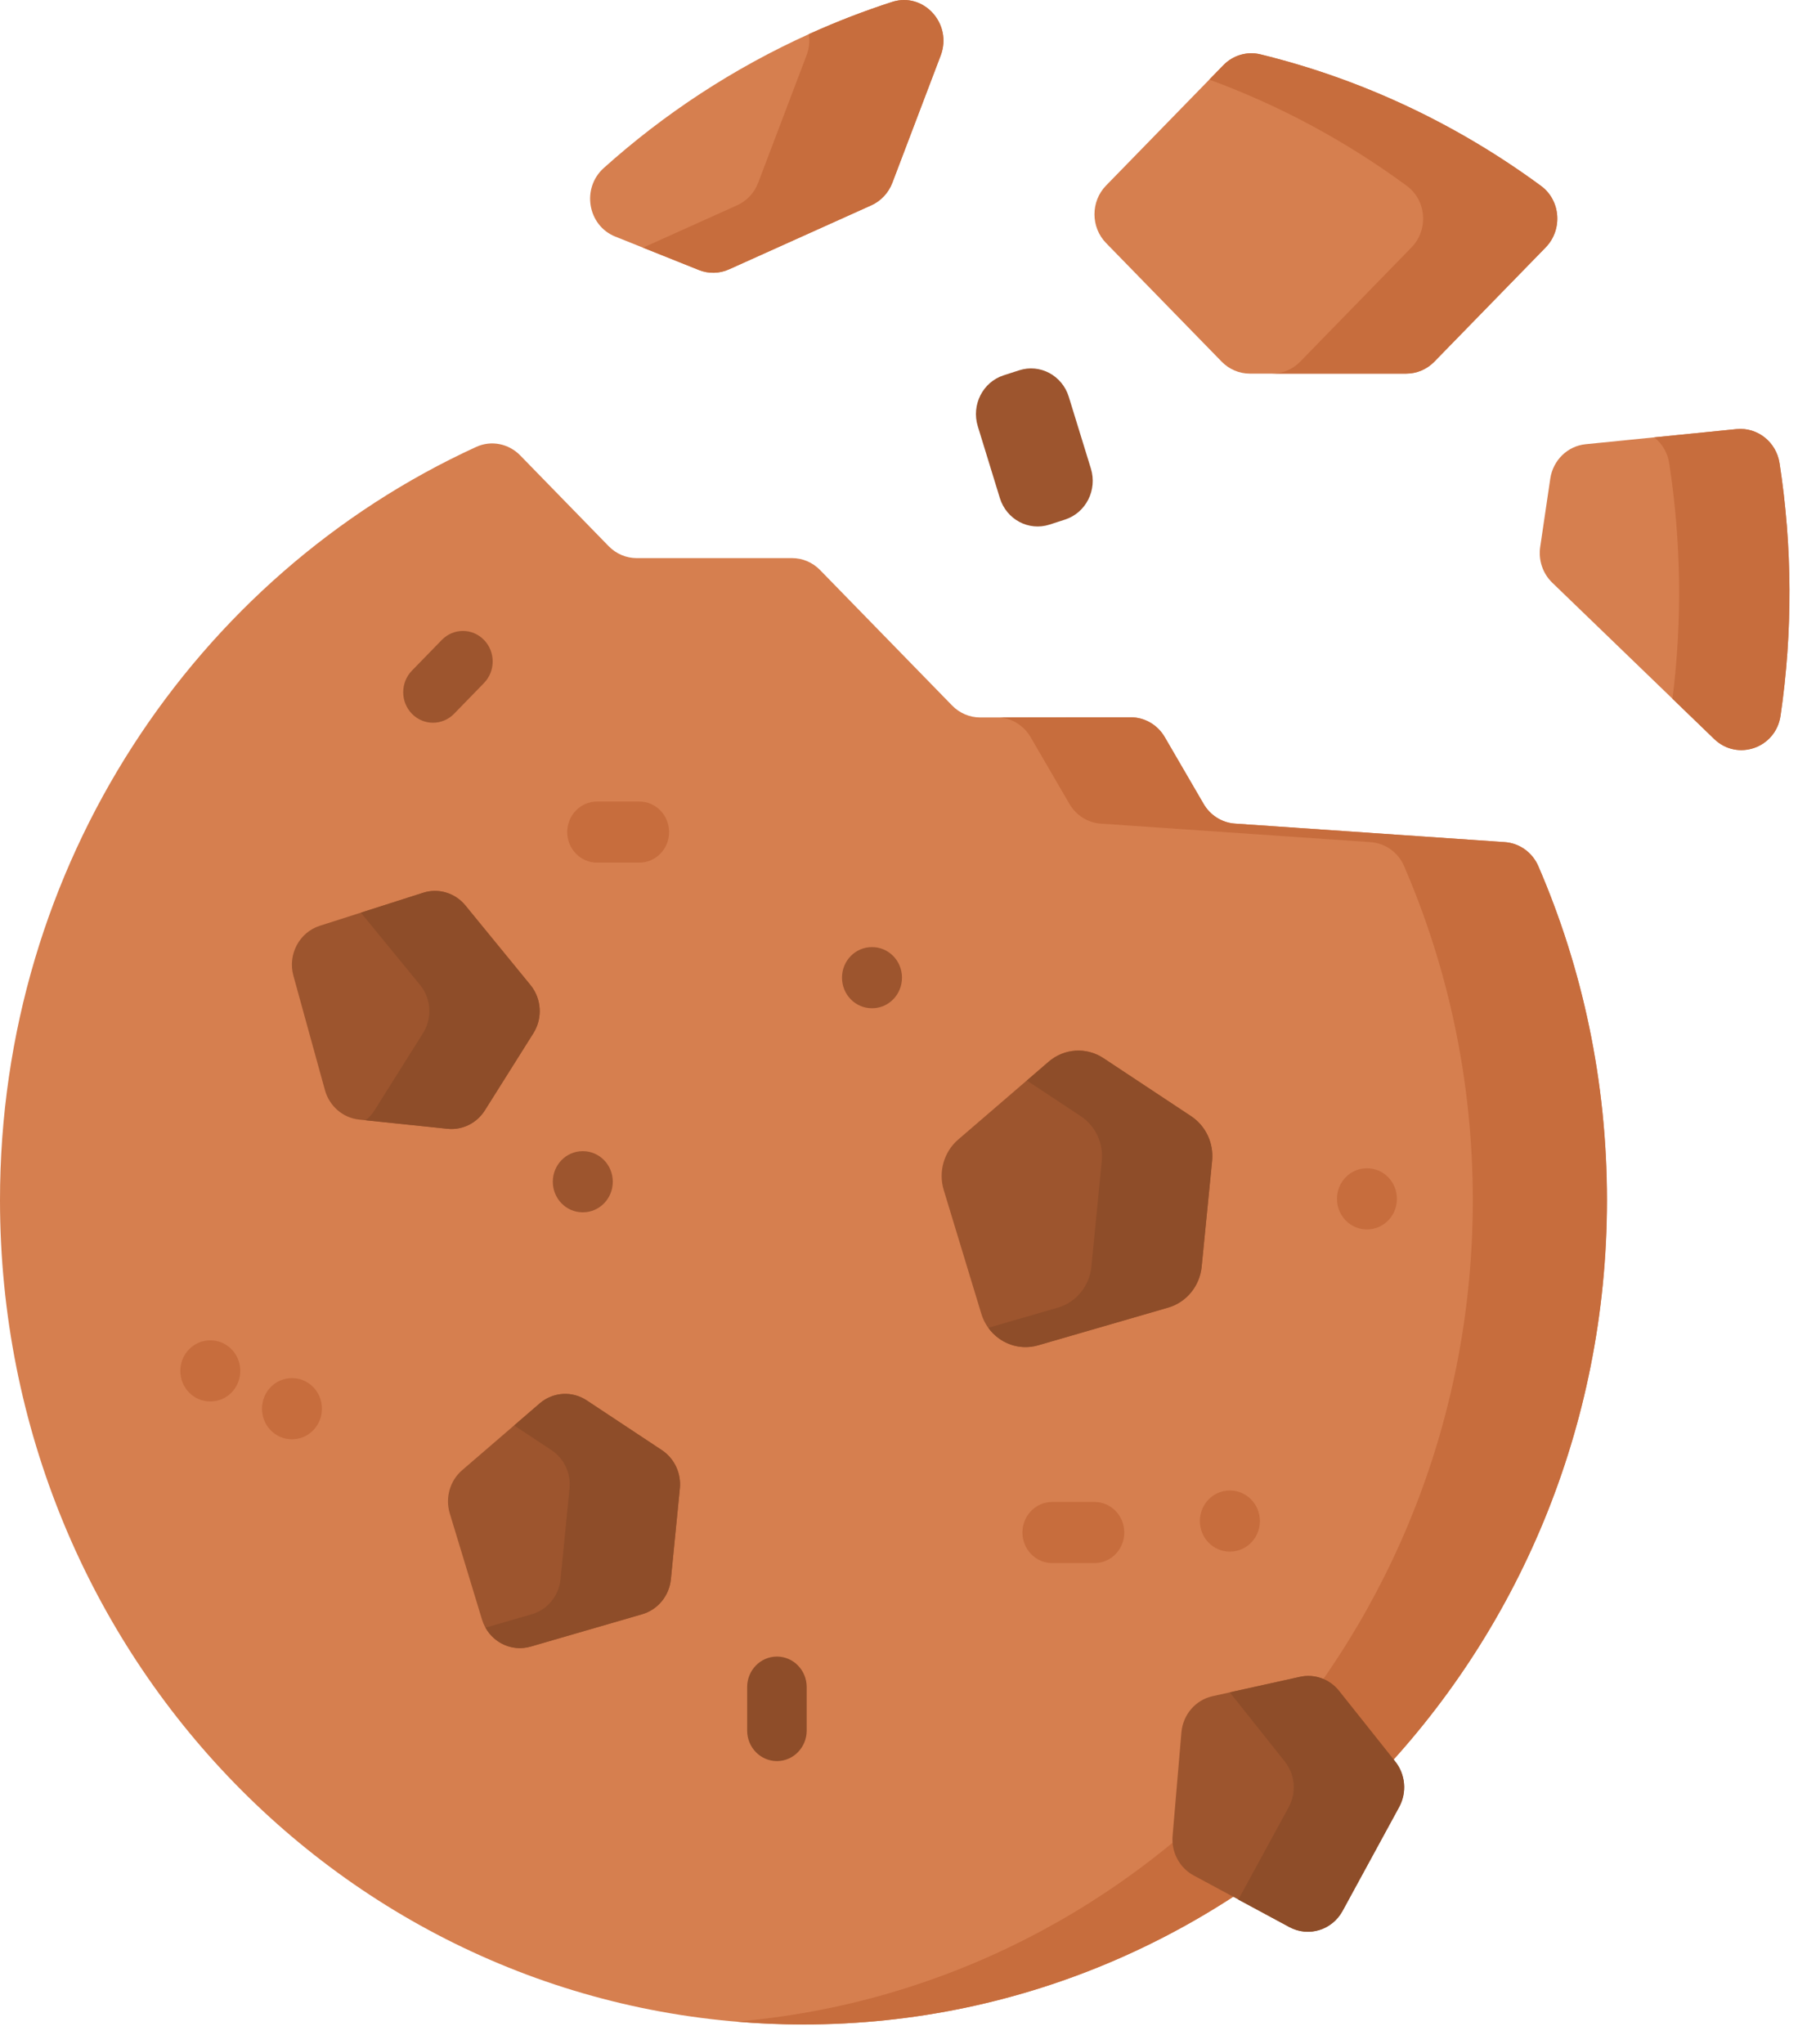 <svg width="44" height="50" viewBox="0 0 44 50" fill="none" xmlns="http://www.w3.org/2000/svg">
<path d="M23.02 1.359L21.836 4.473C21.743 4.718 21.558 4.916 21.323 5.022L17.842 6.589C17.607 6.695 17.34 6.701 17.1 6.605L15.058 5.788C14.378 5.516 14.226 4.603 14.775 4.11C16.249 2.787 17.942 1.669 19.83 0.819C20.49 0.522 21.157 0.265 21.829 0.048C22.603 -0.203 23.315 0.583 23.02 1.359V1.359Z" fill="#D67F4F"/>
<path d="M23.02 1.358L21.837 4.473C21.742 4.718 21.558 4.916 21.323 5.022L17.842 6.588C17.607 6.695 17.34 6.7 17.1 6.604L15.736 6.058L18.039 5.022C18.274 4.916 18.46 4.718 18.553 4.473L19.736 1.358C19.804 1.181 19.819 1.002 19.792 0.837C19.804 0.831 19.818 0.825 19.83 0.819C20.49 0.522 21.157 0.265 21.829 0.048C22.603 -0.204 23.314 0.583 23.02 1.358V1.358Z" fill="#C76D3D"/>
<path d="M39.326 29.357C39.326 40.494 30.523 49.524 19.663 49.524C8.777 49.524 0.006 40.535 3.48041e-06 29.369C-0.005 21.151 4.782 14.079 11.653 10.933C12.019 10.765 12.447 10.85 12.73 11.14L14.896 13.362C15.078 13.548 15.324 13.653 15.582 13.653H19.383C19.64 13.653 19.886 13.758 20.068 13.944L23.301 17.26C23.483 17.446 23.729 17.551 23.986 17.551L27.671 17.547C28.012 17.546 28.329 17.73 28.504 18.032L29.454 19.664C29.617 19.945 29.904 20.125 30.222 20.147L36.824 20.6C37.182 20.625 37.499 20.85 37.645 21.186C38.725 23.683 39.326 26.448 39.326 29.357V29.357Z" fill="#D67F4F"/>
<path d="M39.324 29.357C39.324 40.494 30.522 49.524 19.662 49.524C19.109 49.524 18.561 49.501 18.019 49.454C28.111 48.6 36.042 39.928 36.042 29.357C36.042 26.448 35.44 23.683 34.36 21.187C34.215 20.85 33.897 20.625 33.54 20.601L26.937 20.148C26.62 20.126 26.332 19.945 26.17 19.664L25.22 18.032C25.059 17.756 24.78 17.579 24.471 17.551L27.67 17.547C28.011 17.547 28.328 17.731 28.503 18.032L29.453 19.664C29.616 19.945 29.904 20.126 30.22 20.148L36.823 20.601C37.181 20.625 37.498 20.85 37.644 21.187C38.724 23.683 39.324 26.448 39.324 29.357Z" fill="#C76D3D"/>
<path d="M37.824 6.053L35.099 8.849C34.917 9.035 34.67 9.14 34.413 9.14H30.584C30.327 9.14 30.08 9.035 29.898 8.849L27.067 5.945C26.689 5.557 26.689 4.927 27.067 4.539L29.937 1.595C30.174 1.351 30.519 1.25 30.846 1.33C33.355 1.944 35.677 3.052 37.711 4.548C38.194 4.903 38.245 5.622 37.824 6.053V6.053Z" fill="#D67F4F"/>
<path d="M37.825 6.053L35.099 8.849C34.917 9.035 34.671 9.14 34.413 9.14H31.13C31.387 9.14 31.634 9.035 31.816 8.849L34.541 6.053C34.962 5.622 34.911 4.903 34.427 4.547C32.955 3.464 31.331 2.584 29.594 1.948L29.938 1.595C30.175 1.351 30.52 1.249 30.846 1.33C33.356 1.944 35.678 3.052 37.711 4.548C38.195 4.903 38.245 5.622 37.825 6.053V6.053Z" fill="#C76D3D"/>
<path d="M41.95 18.079L37.986 14.254C37.754 14.03 37.644 13.704 37.691 13.381L37.938 11.708C38.005 11.258 38.361 10.911 38.802 10.867L42.495 10.497C43.006 10.446 43.468 10.811 43.548 11.331C43.863 13.37 43.873 15.456 43.572 17.51C43.456 18.299 42.517 18.626 41.95 18.079V18.079Z" fill="#D67F4F"/>
<path d="M43.573 17.51C43.456 18.3 42.518 18.626 41.95 18.079L40.928 17.093C41.17 15.175 41.141 13.233 40.848 11.331C40.808 11.071 40.672 10.85 40.482 10.699L42.496 10.497C43.007 10.446 43.469 10.812 43.549 11.331C43.863 13.37 43.874 15.456 43.573 17.51V17.51Z" fill="#C76D3D"/>
<path d="M26.063 12.71L25.684 12.833C25.174 12.998 24.63 12.708 24.468 12.184L23.928 10.428C23.767 9.905 24.05 9.346 24.561 9.181L24.939 9.059C25.45 8.893 25.994 9.184 26.155 9.707L26.696 11.463C26.857 11.987 26.574 12.545 26.063 12.71Z" fill="#9D552E"/>
<path d="M10.951 27.613L8.789 27.388C8.393 27.347 8.061 27.061 7.952 26.668L7.18 23.869C7.037 23.35 7.324 22.808 7.826 22.647L10.355 21.839C10.729 21.719 11.137 21.842 11.389 22.149L12.98 24.095C13.254 24.43 13.284 24.908 13.053 25.276L11.866 27.162C11.668 27.476 11.315 27.651 10.951 27.613V27.613Z" fill="#9D552E"/>
<path d="M13.052 25.276L11.865 27.162C11.668 27.477 11.314 27.65 10.951 27.613L8.949 27.405C9.032 27.338 9.106 27.256 9.165 27.162L10.351 25.275C10.583 24.908 10.554 24.429 10.28 24.095L8.831 22.326L10.355 21.839C10.729 21.719 11.136 21.842 11.388 22.149L12.98 24.095C13.255 24.43 13.284 24.908 13.052 25.276V25.276Z" fill="#8E4D29"/>
<path d="M16.637 36.412L16.418 38.63C16.378 39.037 16.099 39.377 15.716 39.488L12.987 40.28C12.48 40.427 11.952 40.133 11.795 39.618L11.007 37.024C10.89 36.64 11.01 36.222 11.31 35.964L13.207 34.331C13.533 34.05 14 34.02 14.358 34.257L16.197 35.474C16.504 35.678 16.674 36.04 16.637 36.412Z" fill="#9D552E"/>
<path d="M16.637 36.412L16.418 38.63C16.378 39.036 16.099 39.376 15.716 39.488L12.988 40.279C12.55 40.407 12.097 40.206 11.881 39.817L13.016 39.488C13.399 39.376 13.677 39.037 13.717 38.63L13.937 36.412C13.973 36.039 13.804 35.678 13.496 35.474L12.582 34.87L13.207 34.331C13.533 34.05 14 34.02 14.358 34.257L16.197 35.474C16.504 35.678 16.674 36.039 16.637 36.412Z" fill="#8E4D29"/>
<path d="M29.661 28.398L29.406 30.985C29.359 31.459 29.034 31.856 28.587 31.986L25.404 32.909C24.814 33.081 24.197 32.738 24.014 32.137L23.095 29.112C22.959 28.664 23.099 28.177 23.449 27.876L25.661 25.972C26.041 25.644 26.586 25.609 27.003 25.885L29.148 27.305C29.506 27.542 29.704 27.964 29.661 28.398V28.398Z" fill="#9D552E"/>
<path d="M29.663 28.4L29.407 30.986C29.361 31.461 29.036 31.857 28.588 31.988L25.407 32.91C24.94 33.046 24.457 32.861 24.186 32.481L25.889 31.988C26.336 31.857 26.66 31.461 26.708 30.986L26.962 28.4C27.006 27.965 26.808 27.543 26.449 27.306L25.13 26.433L25.663 25.973C26.043 25.645 26.588 25.61 27.006 25.887L29.15 27.306C29.507 27.543 29.706 27.965 29.663 28.4V28.4Z" fill="#8E4D29"/>
<path d="M32.771 41.364L34.145 43.091C34.397 43.408 34.435 43.85 34.24 44.207L32.856 46.746C32.6 47.217 32.023 47.393 31.557 47.142L29.212 45.879C28.865 45.693 28.661 45.311 28.695 44.91L28.911 42.38C28.948 41.945 29.257 41.585 29.674 41.493L31.814 41.02C32.17 40.941 32.54 41.074 32.771 41.364V41.364Z" fill="#9D552E"/>
<path d="M34.236 44.207L32.853 46.746C32.596 47.217 32.019 47.393 31.553 47.142L30.304 46.469L31.537 44.207C31.731 43.85 31.693 43.408 31.44 43.091L30.095 41.399L31.809 41.02C32.167 40.941 32.536 41.074 32.767 41.364L34.141 43.091C34.394 43.408 34.432 43.85 34.236 44.207V44.207Z" fill="#8E4D29"/>
<path d="M26.785 38.237H25.749C25.347 38.237 25.02 37.902 25.02 37.489C25.02 37.077 25.347 36.742 25.749 36.742H26.785C27.187 36.742 27.513 37.077 27.513 37.489C27.513 37.902 27.187 38.237 26.785 38.237Z" fill="#C76D3D"/>
<path d="M19.013 43.081C18.61 43.081 18.284 42.746 18.284 42.334V41.271C18.284 40.858 18.61 40.524 19.013 40.524C19.415 40.524 19.741 40.858 19.741 41.271V42.334C19.741 42.746 19.415 43.081 19.013 43.081V43.081Z" fill="#8E4D29"/>
<path d="M15.645 21.102H14.61C14.207 21.102 13.881 20.768 13.881 20.355C13.881 19.942 14.207 19.608 14.61 19.608H15.645C16.048 19.608 16.374 19.942 16.374 20.355C16.374 20.768 16.048 21.102 15.645 21.102Z" fill="#C76D3D"/>
<path d="M10.596 17.68C10.409 17.68 10.223 17.607 10.081 17.462C9.796 17.17 9.796 16.697 10.081 16.405L10.813 15.653C11.098 15.362 11.559 15.362 11.843 15.653C12.128 15.945 12.128 16.418 11.843 16.71L11.111 17.462C10.969 17.607 10.782 17.68 10.596 17.68Z" fill="#9D552E"/>
<path d="M33.456 30.074H33.446C33.044 30.074 32.718 29.74 32.718 29.327C32.718 28.914 33.044 28.58 33.446 28.58H33.456C33.859 28.58 34.185 28.914 34.185 29.327C34.185 29.74 33.859 30.074 33.456 30.074Z" fill="#C76D3D"/>
<path d="M14.267 29.656H14.257C13.854 29.656 13.528 29.321 13.528 28.908C13.528 28.496 13.854 28.161 14.257 28.161H14.267C14.669 28.161 14.996 28.496 14.996 28.908C14.996 29.321 14.669 29.656 14.267 29.656Z" fill="#9D552E"/>
<path d="M30.102 37.956H30.092C29.689 37.956 29.363 37.622 29.363 37.209C29.363 36.797 29.689 36.462 30.092 36.462H30.102C30.504 36.462 30.831 36.797 30.831 37.209C30.831 37.622 30.504 37.956 30.102 37.956Z" fill="#C76D3D"/>
<path d="M7.15 35.208H7.14C6.737 35.208 6.411 34.873 6.411 34.461C6.411 34.048 6.737 33.713 7.14 33.713H7.15C7.552 33.713 7.878 34.048 7.878 34.461C7.878 34.873 7.552 35.208 7.15 35.208Z" fill="#C76D3D"/>
<path d="M21.344 24.664H21.334C20.932 24.664 20.605 24.329 20.605 23.916C20.605 23.503 20.932 23.169 21.334 23.169H21.344C21.747 23.169 22.073 23.503 22.073 23.916C22.073 24.329 21.747 24.664 21.344 24.664V24.664Z" fill="#9D552E"/>
<path d="M5.152 34.283H5.142C4.739 34.283 4.413 33.949 4.413 33.536C4.413 33.123 4.739 32.789 5.142 32.789H5.152C5.554 32.789 5.88 33.123 5.88 33.536C5.88 33.949 5.554 34.283 5.152 34.283Z" fill="#C76D3D"/>
</svg>
